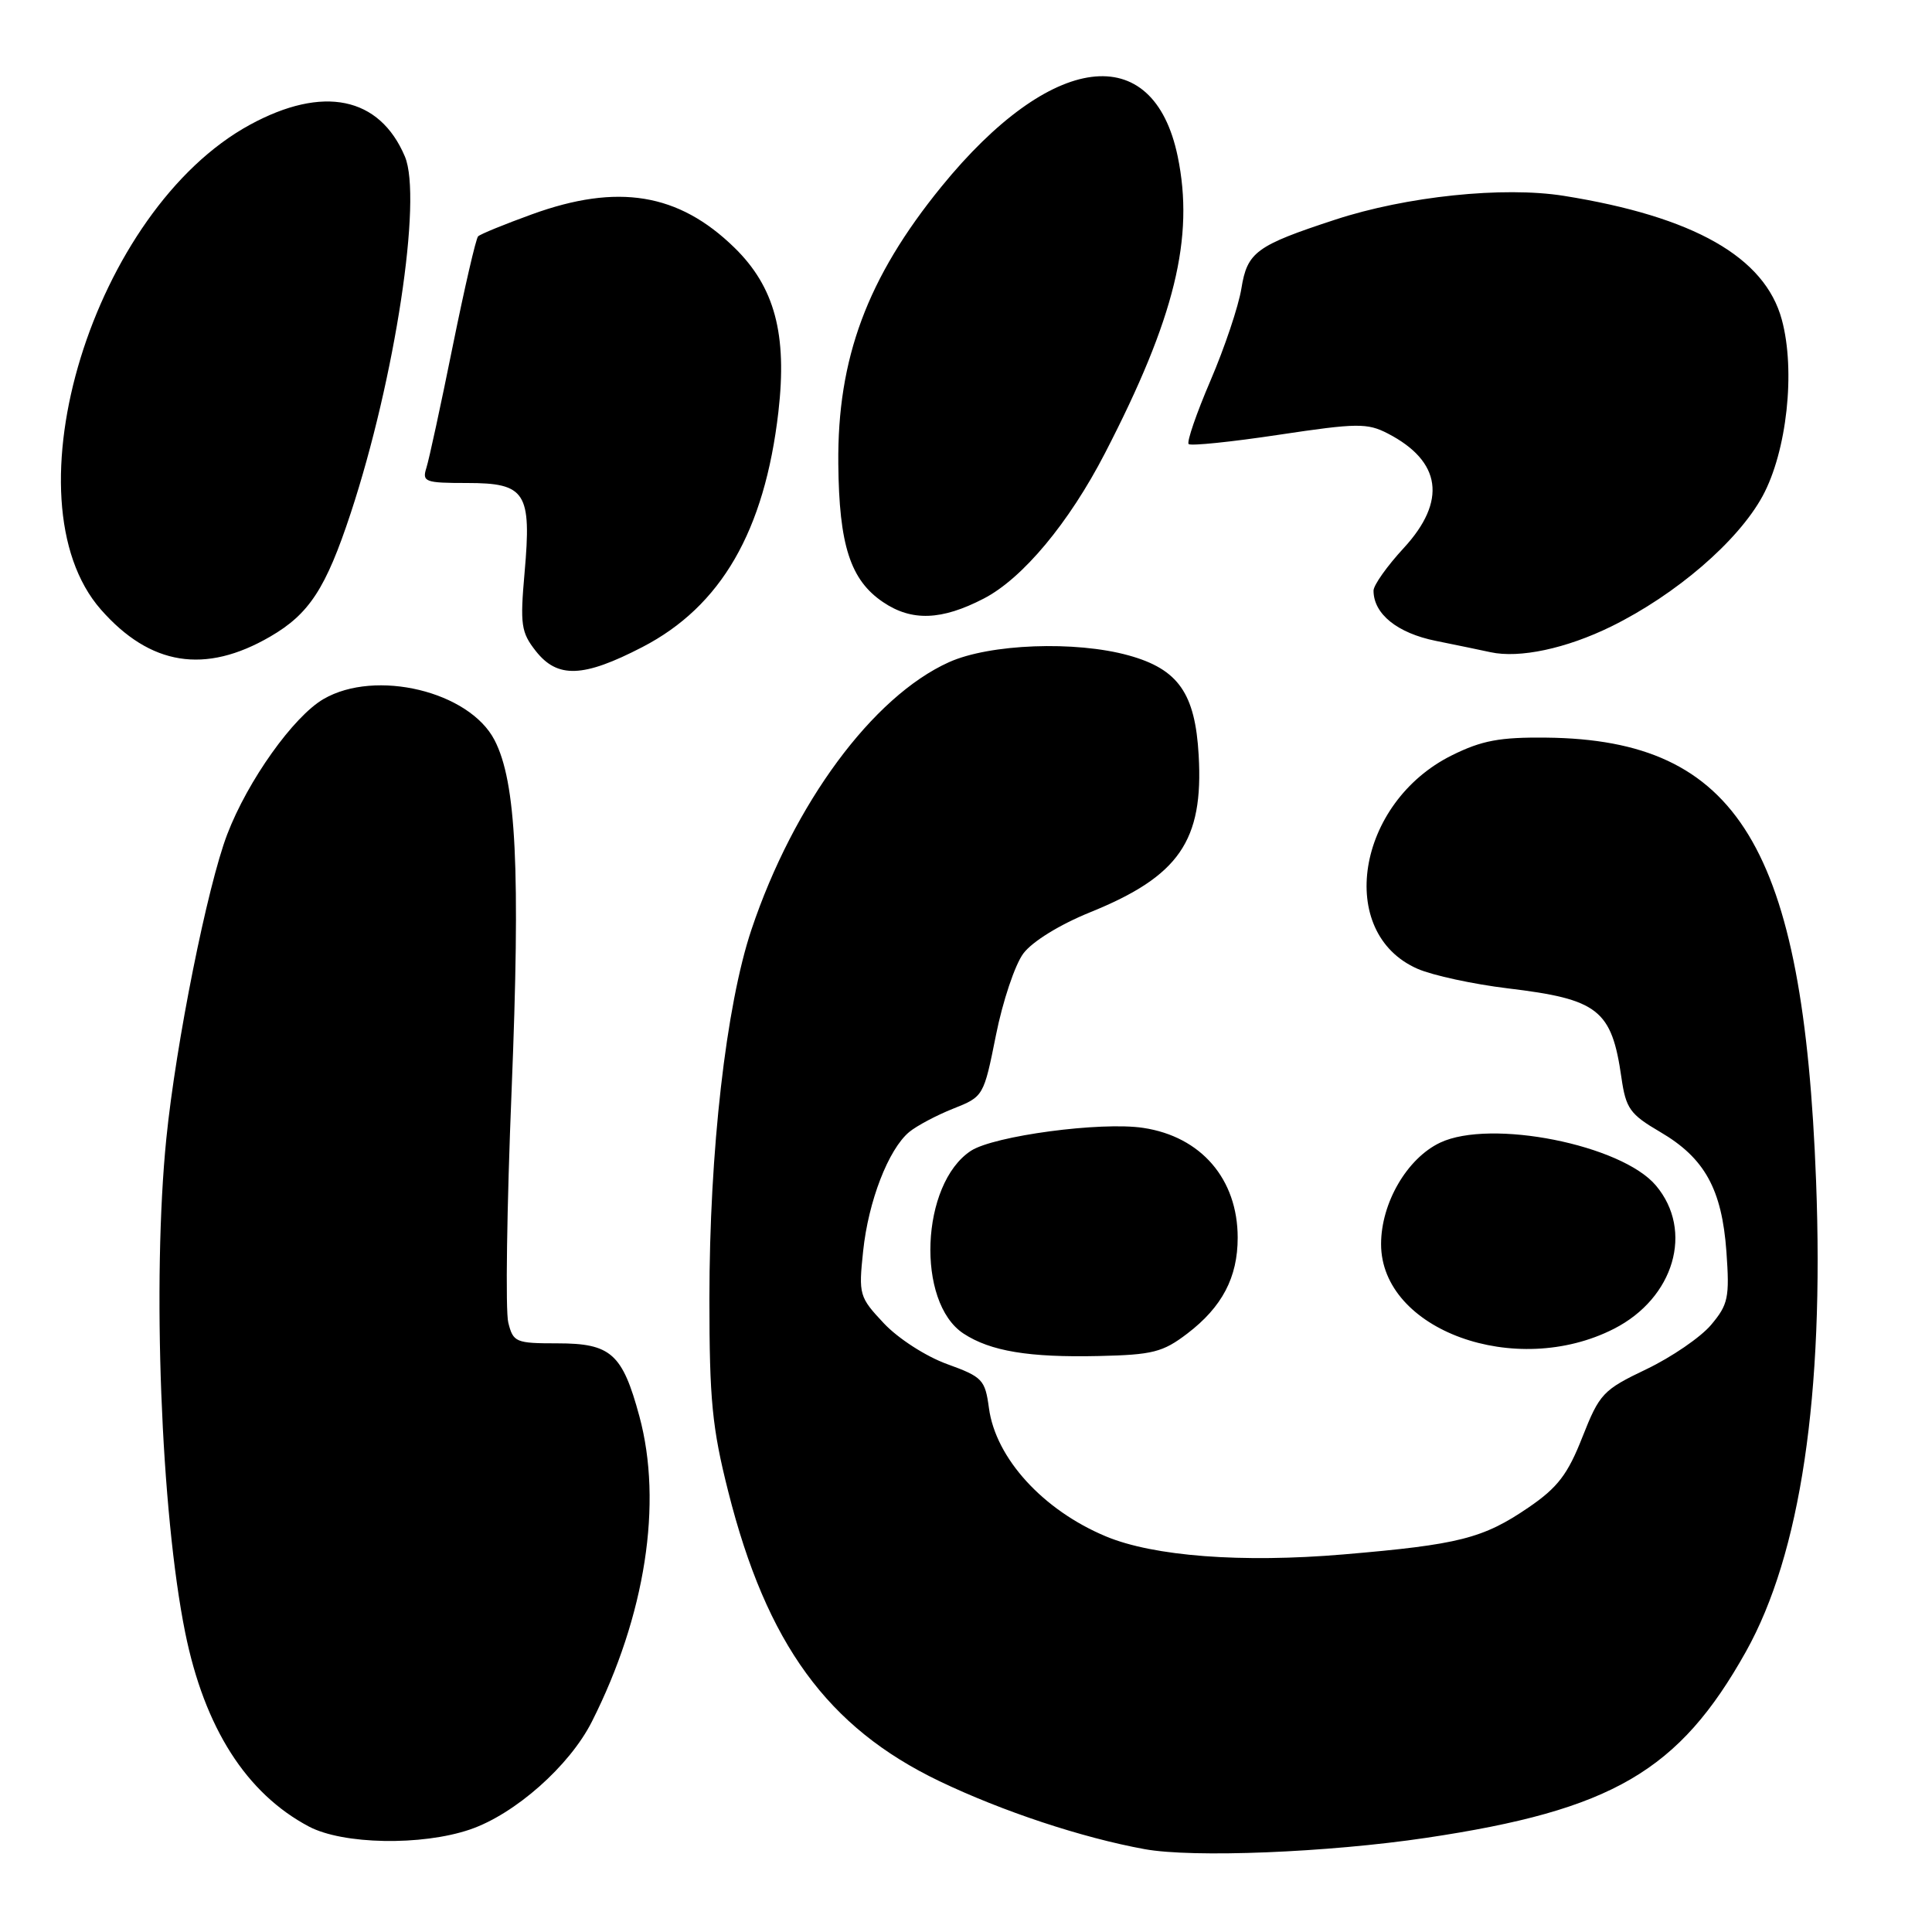 <?xml version="1.0" encoding="UTF-8" standalone="no"?>
<!DOCTYPE svg PUBLIC "-//W3C//DTD SVG 1.1//EN" "http://www.w3.org/Graphics/SVG/1.1/DTD/svg11.dtd" >
<svg xmlns="http://www.w3.org/2000/svg" xmlns:xlink="http://www.w3.org/1999/xlink" version="1.1" viewBox="0 0 256 256">
 <g >
 <path fill="currentColor"
d=" M 189.00 243.52 C 213.62 239.85 222.48 234.69 231.35 218.84 C 238.58 205.91 241.72 184.86 240.64 156.50 C 238.96 112.21 230.32 98.01 204.91 97.74 C 198.73 97.67 196.34 98.12 192.39 100.08 C 179.73 106.36 176.96 123.63 187.85 128.38 C 189.86 129.25 195.22 130.41 199.77 130.96 C 211.80 132.40 213.56 133.78 214.85 142.81 C 215.44 146.89 215.98 147.65 219.98 149.99 C 225.88 153.44 228.16 157.57 228.76 165.86 C 229.19 171.93 229.00 172.85 226.73 175.55 C 225.35 177.19 221.49 179.83 218.15 181.43 C 212.41 184.17 211.95 184.66 209.68 190.41 C 207.74 195.36 206.40 197.11 202.55 199.74 C 196.52 203.86 193.31 204.67 178.00 205.97 C 164.52 207.11 152.86 206.22 146.54 203.58 C 138.20 200.10 131.93 193.22 131.04 186.58 C 130.53 182.81 130.19 182.45 125.50 180.75 C 122.70 179.74 119.01 177.36 117.12 175.35 C 113.85 171.87 113.76 171.55 114.37 165.78 C 115.06 159.17 117.72 152.30 120.47 150.00 C 121.46 149.18 124.09 147.78 126.31 146.90 C 130.32 145.31 130.35 145.25 131.97 137.16 C 132.86 132.69 134.49 127.82 135.60 126.34 C 136.78 124.76 140.41 122.52 144.43 120.89 C 156.24 116.11 159.48 111.42 158.83 100.07 C 158.37 91.87 156.13 88.67 149.57 86.85 C 142.50 84.88 131.13 85.31 125.73 87.75 C 115.63 92.31 105.17 106.48 99.57 123.18 C 96.20 133.25 94.00 152.54 94.00 172.12 C 94.00 185.46 94.36 189.19 96.49 197.62 C 101.58 217.83 109.66 228.90 124.47 236.01 C 132.83 240.02 143.38 243.51 151.66 245.02 C 158.06 246.19 175.93 245.47 189.00 243.52 Z  M 62.27 242.42 C 68.23 240.39 75.47 233.99 78.43 228.12 C 85.52 214.08 87.84 199.18 84.72 187.66 C 82.47 179.35 80.95 178.00 73.86 178.00 C 68.34 178.00 68.00 177.86 67.35 175.25 C 66.96 173.74 67.16 159.90 67.79 144.50 C 68.97 115.19 68.41 103.63 65.53 98.07 C 62.19 91.61 49.78 88.62 42.88 92.62 C 38.89 94.93 32.83 103.44 30.11 110.55 C 27.48 117.42 23.31 138.24 22.04 150.86 C 20.15 169.65 21.32 200.42 24.54 216.33 C 27.10 228.96 32.64 237.64 40.94 242.03 C 45.45 244.41 55.87 244.60 62.27 242.42 Z  M 157.33 176.70 C 161.94 173.18 164.00 169.26 164.00 164.00 C 164.00 156.23 159.15 150.60 151.48 149.45 C 145.88 148.60 131.70 150.50 128.65 152.49 C 121.99 156.86 121.36 172.57 127.68 176.71 C 131.24 179.04 136.33 179.89 145.58 179.68 C 152.74 179.52 154.08 179.18 157.33 176.70 Z  M 213.86 176.07 C 221.84 172.00 224.46 163.07 219.42 157.09 C 214.87 151.68 197.52 148.23 190.82 151.41 C 186.44 153.49 183.00 159.40 183.00 164.85 C 183.00 176.24 200.83 182.72 213.86 176.07 Z  M 85.12 85.74 C 95.55 80.34 101.31 70.38 103.14 54.59 C 104.33 44.27 102.65 38.01 97.29 32.79 C 89.90 25.59 81.85 24.27 70.48 28.40 C 66.84 29.72 63.63 31.03 63.35 31.32 C 63.06 31.61 61.55 38.17 59.98 45.91 C 58.42 53.65 56.85 60.89 56.50 61.99 C 55.91 63.85 56.31 64.00 61.90 64.00 C 69.66 64.00 70.45 65.24 69.51 75.87 C 68.90 82.77 69.05 83.79 70.99 86.26 C 73.87 89.92 77.28 89.80 85.12 85.74 Z  M 35.81 84.35 C 40.98 81.35 43.18 77.97 46.47 68.00 C 52.35 50.17 55.98 26.25 53.65 20.74 C 50.29 12.80 42.80 11.26 33.12 16.53 C 12.40 27.81 0.59 66.21 13.37 80.77 C 19.90 88.20 27.17 89.37 35.81 84.35 Z  M 213.50 83.01 C 222.09 78.78 230.29 71.72 233.55 65.74 C 236.77 59.81 237.94 49.14 236.10 42.36 C 233.86 34.06 224.42 28.70 207.22 25.95 C 199.20 24.67 186.35 26.01 176.91 29.11 C 166.44 32.54 165.27 33.40 164.49 38.23 C 164.11 40.58 162.27 46.06 160.40 50.42 C 158.53 54.78 157.23 58.56 157.50 58.84 C 157.78 59.11 163.15 58.56 169.45 57.61 C 179.83 56.05 181.17 56.04 183.89 57.44 C 191.00 61.12 191.74 66.39 186.00 72.62 C 183.80 75.00 182.00 77.54 182.00 78.26 C 182.00 81.35 185.15 83.89 190.26 84.92 C 193.14 85.50 196.40 86.18 197.50 86.42 C 201.34 87.26 207.55 85.93 213.50 83.01 Z  M 130.34 79.32 C 135.50 76.66 141.65 69.28 146.42 60.04 C 155.67 42.14 158.28 31.48 156.05 20.72 C 152.81 5.14 139.27 6.88 124.73 24.75 C 114.91 36.82 110.94 47.49 111.08 61.46 C 111.18 72.24 112.68 76.87 117.02 79.79 C 120.81 82.35 124.76 82.21 130.34 79.32 Z "/>
</g>
</svg>